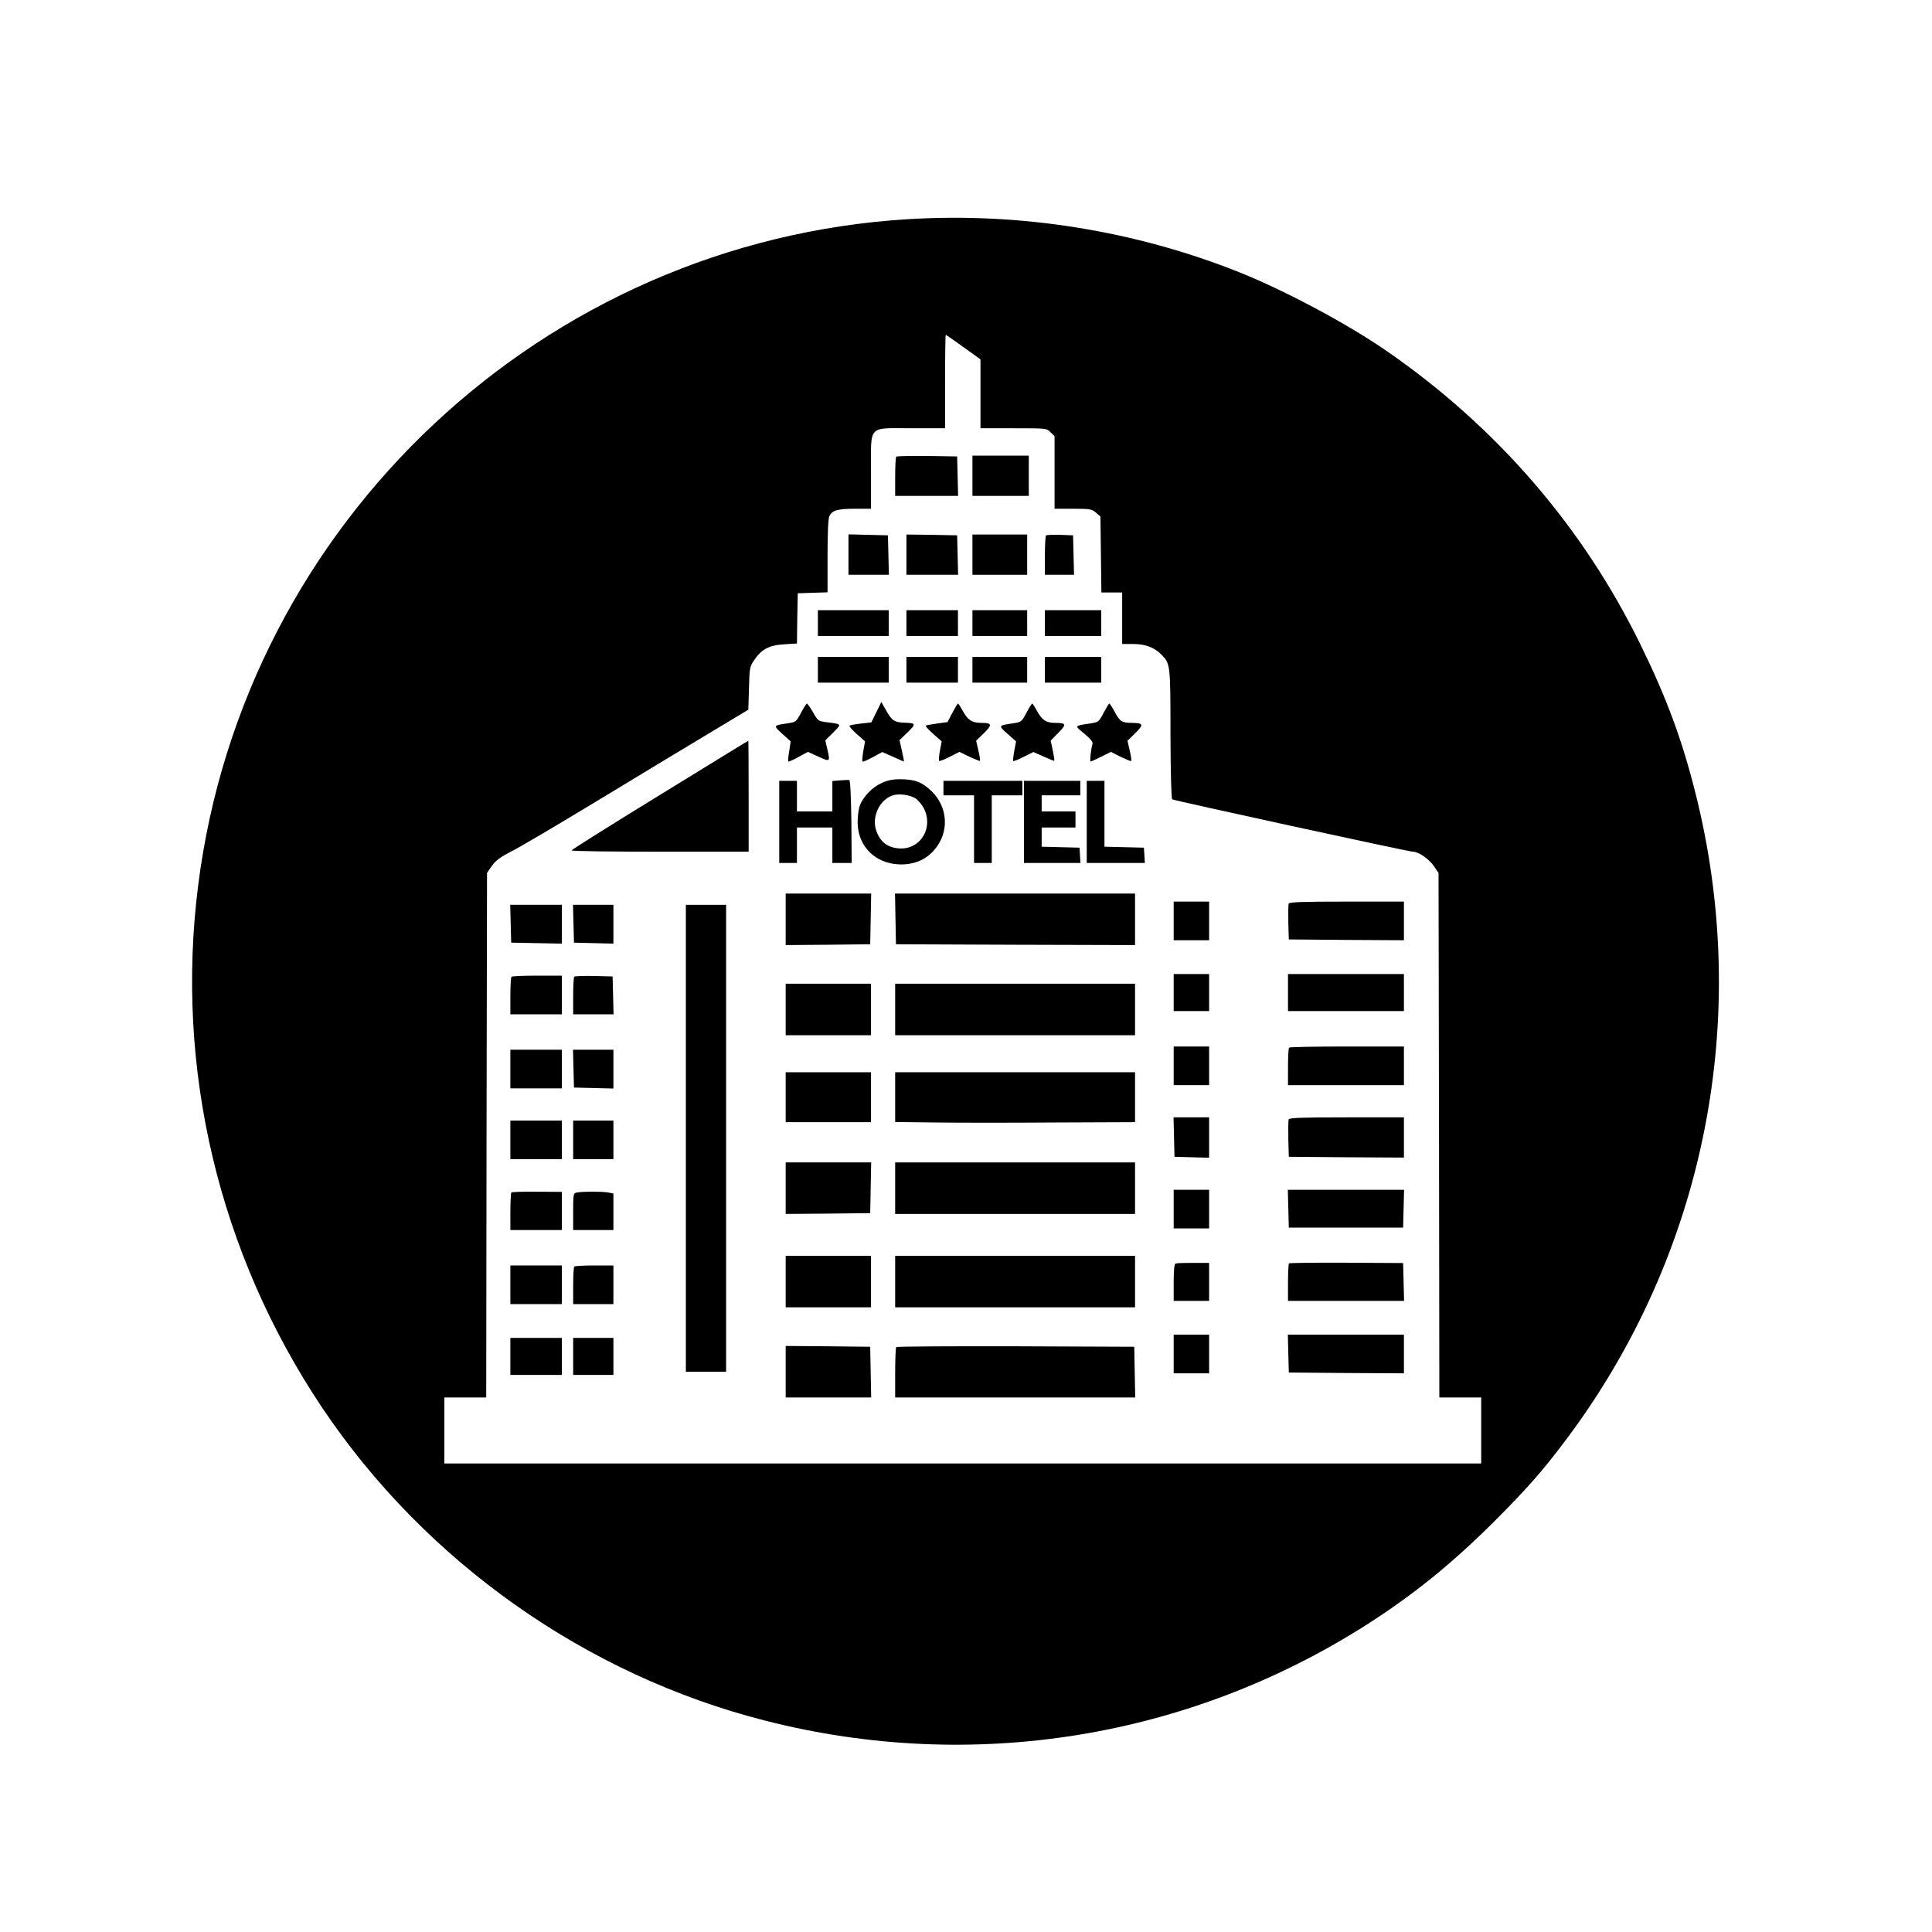 <?xml version="1.0" standalone="no"?>
<!DOCTYPE svg PUBLIC "-//W3C//DTD SVG 20010904//EN"
 "http://www.w3.org/TR/2001/REC-SVG-20010904/DTD/svg10.dtd">
<svg version="1.0" xmlns="http://www.w3.org/2000/svg"
 width="1200pt" height="1200pt" viewBox="0 0 1200 1200"
 preserveAspectRatio="xMidYMid meet">
<g transform="translate(0,1200) scale(0.1,-0.1)"
fill="#000000" stroke="none">
<path d="M5645 10639 c-2267 -136 -4128 -1880 -4414 -4137 -145 -1138 128
-2286 769 -3244 642 -958 1640 -1663 2756 -1946 1283 -327 2628 -110 3739 601
287 184 524 376 786 637 200 200 298 311 444 505 866 1152 1160 2626 803 4030
-82 325 -180 588 -338 910 -359 734 -895 1354 -1580 1827 -244 168 -626 372
-910 486 -645 258 -1356 373 -2055 331z m339 -795 l106 -76 0 -214 0 -214 205
0 c205 0 206 0 230 -25 l25 -24 0 -226 0 -225 114 0 c107 0 117 -2 143 -24
l28 -24 3 -236 3 -236 65 0 64 0 0 -160 0 -160 68 0 c76 0 131 -21 176 -66 55
-56 56 -59 56 -493 1 -245 5 -403 11 -406 13 -8 1468 -325 1494 -325 35 0 98
-43 130 -88 l30 -44 3 -1629 2 -1629 130 0 130 0 0 -205 0 -205 -3220 0 -3220
0 0 205 0 205 130 0 130 0 2 1629 3 1629 30 44 c24 33 50 53 120 89 50 25 286
164 525 309 239 145 550 333 692 418 l256 154 4 132 c3 125 5 135 31 174 45
68 94 95 187 100 l80 5 2 156 3 156 93 3 92 3 0 224 c0 143 4 233 11 248 17
37 50 47 159 47 l100 0 0 227 c0 299 -24 273 252 273 l208 0 0 290 c0 160 2
290 4 290 3 0 52 -34 110 -76z"/>
<path d="M5567 9164 c-4 -4 -7 -61 -7 -126 l0 -118 195 0 196 0 -3 123 -3 122
-186 3 c-102 1 -188 -1 -192 -4z"/>
<path d="M6040 9045 l0 -125 175 0 175 0 0 125 0 125 -175 0 -175 0 0 -125z"/>
<path d="M5270 8555 l0 -125 125 0 126 0 -3 123 -3 122 -122 3 -123 3 0 -126z"/>
<path d="M5630 8555 l0 -125 160 0 161 0 -3 123 -3 122 -157 3 -158 2 0 -125z"/>
<path d="M6040 8555 l0 -125 170 0 170 0 0 125 0 125 -170 0 -170 0 0 -125z"/>
<path d="M6497 8674 c-4 -4 -7 -61 -7 -126 l0 -118 90 0 91 0 -3 123 -3 122
-80 3 c-45 1 -84 0 -88 -4z"/>
<path d="M5080 8130 l0 -80 220 0 220 0 0 80 0 80 -220 0 -220 0 0 -80z"/>
<path d="M5630 8130 l0 -80 160 0 160 0 0 80 0 80 -160 0 -160 0 0 -80z"/>
<path d="M6040 8130 l0 -80 170 0 170 0 0 80 0 80 -170 0 -170 0 0 -80z"/>
<path d="M6490 8130 l0 -80 175 0 175 0 0 80 0 80 -175 0 -175 0 0 -80z"/>
<path d="M5080 7840 l0 -80 220 0 220 0 0 80 0 80 -220 0 -220 0 0 -80z"/>
<path d="M5630 7840 l0 -80 160 0 160 0 0 80 0 80 -160 0 -160 0 0 -80z"/>
<path d="M6040 7840 l0 -80 170 0 170 0 0 80 0 80 -170 0 -170 0 0 -80z"/>
<path d="M6490 7840 l0 -80 175 0 175 0 0 80 0 80 -175 0 -175 0 0 -80z"/>
<path d="M5443 7576 l-31 -63 -63 -7 c-35 -4 -67 -10 -72 -13 -5 -3 15 -26 44
-52 l52 -46 -11 -60 c-5 -33 -8 -62 -5 -65 3 -3 31 9 64 27 l59 32 66 -29 c36
-17 67 -30 68 -30 2 0 -4 30 -12 67 l-15 66 50 48 c54 52 52 58 -15 60 -66 2
-81 12 -115 71 l-33 58 -31 -64z"/>
<path d="M4975 7572 c-30 -56 -31 -57 -85 -65 -88 -13 -88 -13 -31 -65 l52
-47 -9 -60 c-6 -33 -8 -62 -6 -65 3 -2 31 10 63 28 l59 32 66 -30 c73 -33 73
-33 54 50 l-12 51 49 49 c54 55 57 52 -47 65 -45 6 -49 9 -78 61 -17 29 -35
54 -38 54 -4 0 -20 -26 -37 -58z"/>
<path d="M5915 7572 l-30 -57 -65 -9 c-36 -5 -67 -11 -70 -13 -3 -3 18 -26 47
-52 l52 -46 -11 -58 c-6 -32 -8 -60 -5 -63 3 -3 32 8 65 25 l61 31 62 -30 c35
-16 64 -28 66 -26 2 2 -2 31 -10 64 l-14 61 48 47 c53 52 51 64 -13 64 -59 0
-84 15 -115 69 -15 28 -30 51 -33 51 -3 0 -18 -26 -35 -58z"/>
<path d="M6375 7572 c-30 -56 -31 -57 -85 -65 -90 -13 -90 -14 -32 -65 l53
-47 -11 -58 c-6 -33 -9 -61 -7 -64 3 -2 32 9 65 26 l60 30 64 -28 c35 -16 64
-28 66 -26 2 2 -2 30 -9 64 l-13 61 48 49 c52 52 49 61 -19 61 -56 0 -81 16
-111 69 -15 28 -30 51 -33 51 -3 0 -19 -26 -36 -58z"/>
<path d="M6855 7573 c-29 -56 -32 -58 -80 -66 -105 -16 -103 -12 -40 -64 36
-30 54 -51 51 -62 -10 -33 -18 -111 -12 -111 4 0 33 14 66 30 l60 30 61 -31
c34 -16 63 -28 65 -26 3 3 -1 32 -9 65 l-14 61 48 47 c54 53 51 63 -16 64 -66
0 -79 8 -110 66 -16 30 -32 54 -35 54 -3 0 -18 -26 -35 -57z"/>
<path d="M4098 7062 c-302 -185 -548 -340 -548 -344 0 -5 248 -8 550 -8 l550
0 0 345 c0 190 -1 345 -2 344 -2 0 -249 -152 -550 -337z"/>
<path d="M5218 7153 l-48 -4 0 -95 0 -94 -110 0 -110 0 0 95 0 95 -55 0 -55 0
0 -255 0 -255 55 0 55 0 0 110 0 110 110 0 110 0 0 -110 0 -110 60 0 60 0 -2
257 c-2 161 -7 257 -13 258 -5 1 -31 0 -57 -2z"/>
<path d="M5475 7136 c-56 -25 -110 -81 -133 -135 -8 -20 -15 -66 -15 -102 -2
-166 126 -280 298 -267 75 7 132 35 179 90 93 108 85 263 -17 363 -60 58 -105
75 -198 75 -46 0 -78 -7 -114 -24z m210 -94 c16 -10 40 -38 53 -62 60 -116
-15 -250 -140 -250 -82 0 -137 42 -159 123 -22 83 29 183 107 207 38 12 101 4
139 -18z"/>
<path d="M5860 7105 l0 -45 95 0 95 0 0 -210 0 -210 55 0 55 0 0 210 0 210 95
0 95 0 0 45 0 45 -245 0 -245 0 0 -45z"/>
<path d="M6360 6895 l0 -255 176 0 175 0 -3 48 -3 47 -117 3 -118 3 0 59 0 60
105 0 105 0 0 50 0 50 -105 0 -105 0 0 50 0 50 120 0 120 0 0 45 0 45 -175 0
-175 0 0 -255z"/>
<path d="M6750 6895 l0 -255 181 0 180 0 -3 48 -3 47 -122 3 -123 3 0 204 0
205 -55 0 -55 0 0 -255z"/>
<path d="M4880 6290 l0 -160 263 2 262 3 3 158 3 157 -266 0 -265 0 0 -160z"/>
<path d="M5562 6293 l3 -158 743 -3 742 -2 0 160 0 160 -745 0 -746 0 3 -157z"/>
<path d="M7290 6280 l0 -120 110 0 110 0 0 120 0 120 -110 0 -110 0 0 -120z"/>
<path d="M8004 6387 c-2 -7 -3 -60 -2 -118 l3 -104 358 -3 357 -2 0 120 0 120
-355 0 c-285 0 -357 -3 -361 -13z"/>
<path d="M3172 6263 l3 -118 158 -3 157 -3 0 121 0 120 -160 0 -161 0 3 -117z"/>
<path d="M3562 6263 l3 -118 123 -3 122 -3 0 121 0 120 -125 0 -126 0 3 -117z"/>
<path d="M4260 4930 l0 -1450 125 0 125 0 0 1450 0 1450 -125 0 -125 0 0
-1450z"/>
<path d="M7290 5835 l0 -115 110 0 110 0 0 115 0 115 -110 0 -110 0 0 -115z"/>
<path d="M8000 5835 l0 -115 360 0 360 0 0 115 0 115 -360 0 -360 0 0 -115z"/>
<path d="M3177 5933 c-4 -3 -7 -57 -7 -120 l0 -113 160 0 160 0 0 120 0 120
-153 0 c-85 0 -157 -3 -160 -7z"/>
<path d="M3567 5934 c-4 -4 -7 -58 -7 -121 l0 -113 125 0 126 0 -3 118 -3 117
-116 3 c-63 1 -118 -1 -122 -4z"/>
<path d="M4880 5730 l0 -160 265 0 265 0 0 160 0 160 -265 0 -265 0 0 -160z"/>
<path d="M5560 5730 l0 -160 745 0 745 0 0 160 0 160 -745 0 -745 0 0 -160z"/>
<path d="M7290 5380 l0 -120 110 0 110 0 0 120 0 120 -110 0 -110 0 0 -120z"/>
<path d="M8007 5493 c-4 -3 -7 -57 -7 -120 l0 -113 360 0 360 0 0 120 0 120
-353 0 c-195 0 -357 -3 -360 -7z"/>
<path d="M3170 5360 l0 -120 160 0 160 0 0 120 0 120 -160 0 -160 0 0 -120z"/>
<path d="M3562 5363 l3 -118 123 -3 122 -3 0 121 0 120 -125 0 -126 0 3 -117z"/>
<path d="M4880 5185 l0 -155 265 0 265 0 0 155 0 155 -265 0 -265 0 0 -155z"/>
<path d="M5560 5185 l0 -154 253 -3 c138 -2 474 -2 745 0 l492 2 0 155 0 155
-745 0 -745 0 0 -155z"/>
<path d="M7292 4938 l3 -123 108 -3 107 -3 0 126 0 125 -110 0 -111 0 3 -122z"/>
<path d="M8004 5047 c-2 -7 -3 -62 -2 -123 l3 -109 358 -3 357 -2 0 125 0 125
-355 0 c-285 0 -357 -3 -361 -13z"/>
<path d="M3170 4920 l0 -120 160 0 160 0 0 120 0 120 -160 0 -160 0 0 -120z"/>
<path d="M3560 4920 l0 -120 125 0 125 0 0 120 0 120 -125 0 -125 0 0 -120z"/>
<path d="M4880 4620 l0 -160 263 2 262 3 3 158 3 157 -266 0 -265 0 0 -160z"/>
<path d="M5560 4620 l0 -160 745 0 745 0 0 160 0 160 -745 0 -745 0 0 -160z"/>
<path d="M7290 4490 l0 -120 110 0 110 0 0 120 0 120 -110 0 -110 0 0 -120z"/>
<path d="M8002 4493 l3 -118 355 0 355 0 3 118 3 117 -361 0 -361 0 3 -117z"/>
<path d="M3176 4593 c-3 -3 -6 -57 -6 -120 l0 -113 160 0 160 0 0 118 0 119
-154 1 c-84 1 -156 -1 -160 -5z"/>
<path d="M3583 4593 c-22 -4 -23 -8 -23 -119 l0 -114 125 0 125 0 0 114 0 113
-37 7 c-41 6 -154 6 -190 -1z"/>
<path d="M4880 4040 l0 -160 265 0 265 0 0 160 0 160 -265 0 -265 0 0 -160z"/>
<path d="M5560 4040 l0 -160 745 0 745 0 0 160 0 160 -745 0 -745 0 0 -160z"/>
<path d="M7302 4152 c-8 -2 -12 -37 -12 -118 l0 -114 110 0 110 0 0 118 0 118
-98 0 c-54 0 -103 -1 -110 -4z"/>
<path d="M8006 4153 c-3 -4 -6 -57 -6 -120 l0 -113 360 0 361 0 -3 118 -3 117
-351 2 c-193 1 -354 -1 -358 -4z"/>
<path d="M3170 4020 l0 -120 160 0 160 0 0 120 0 120 -160 0 -160 0 0 -120z"/>
<path d="M3567 4133 c-4 -3 -7 -57 -7 -120 l0 -113 125 0 125 0 0 120 0 120
-118 0 c-65 0 -122 -3 -125 -7z"/>
<path d="M7290 3590 l0 -120 110 0 110 0 0 120 0 120 -110 0 -110 0 0 -120z"/>
<path d="M8002 3593 l3 -118 358 -3 357 -2 0 120 0 120 -360 0 -361 0 3 -117z"/>
<path d="M3170 3575 l0 -115 160 0 160 0 0 115 0 115 -160 0 -160 0 0 -115z"/>
<path d="M3560 3575 l0 -115 125 0 125 0 0 115 0 115 -125 0 -125 0 0 -115z"/>
<path d="M4880 3480 l0 -160 265 0 266 0 -3 158 -3 157 -262 3 -263 2 0 -160z"/>
<path d="M5567 3633 c-4 -3 -7 -75 -7 -160 l0 -153 745 0 746 0 -3 158 -3 157
-736 3 c-404 1 -739 -1 -742 -5z"/>
</g>
</svg>
